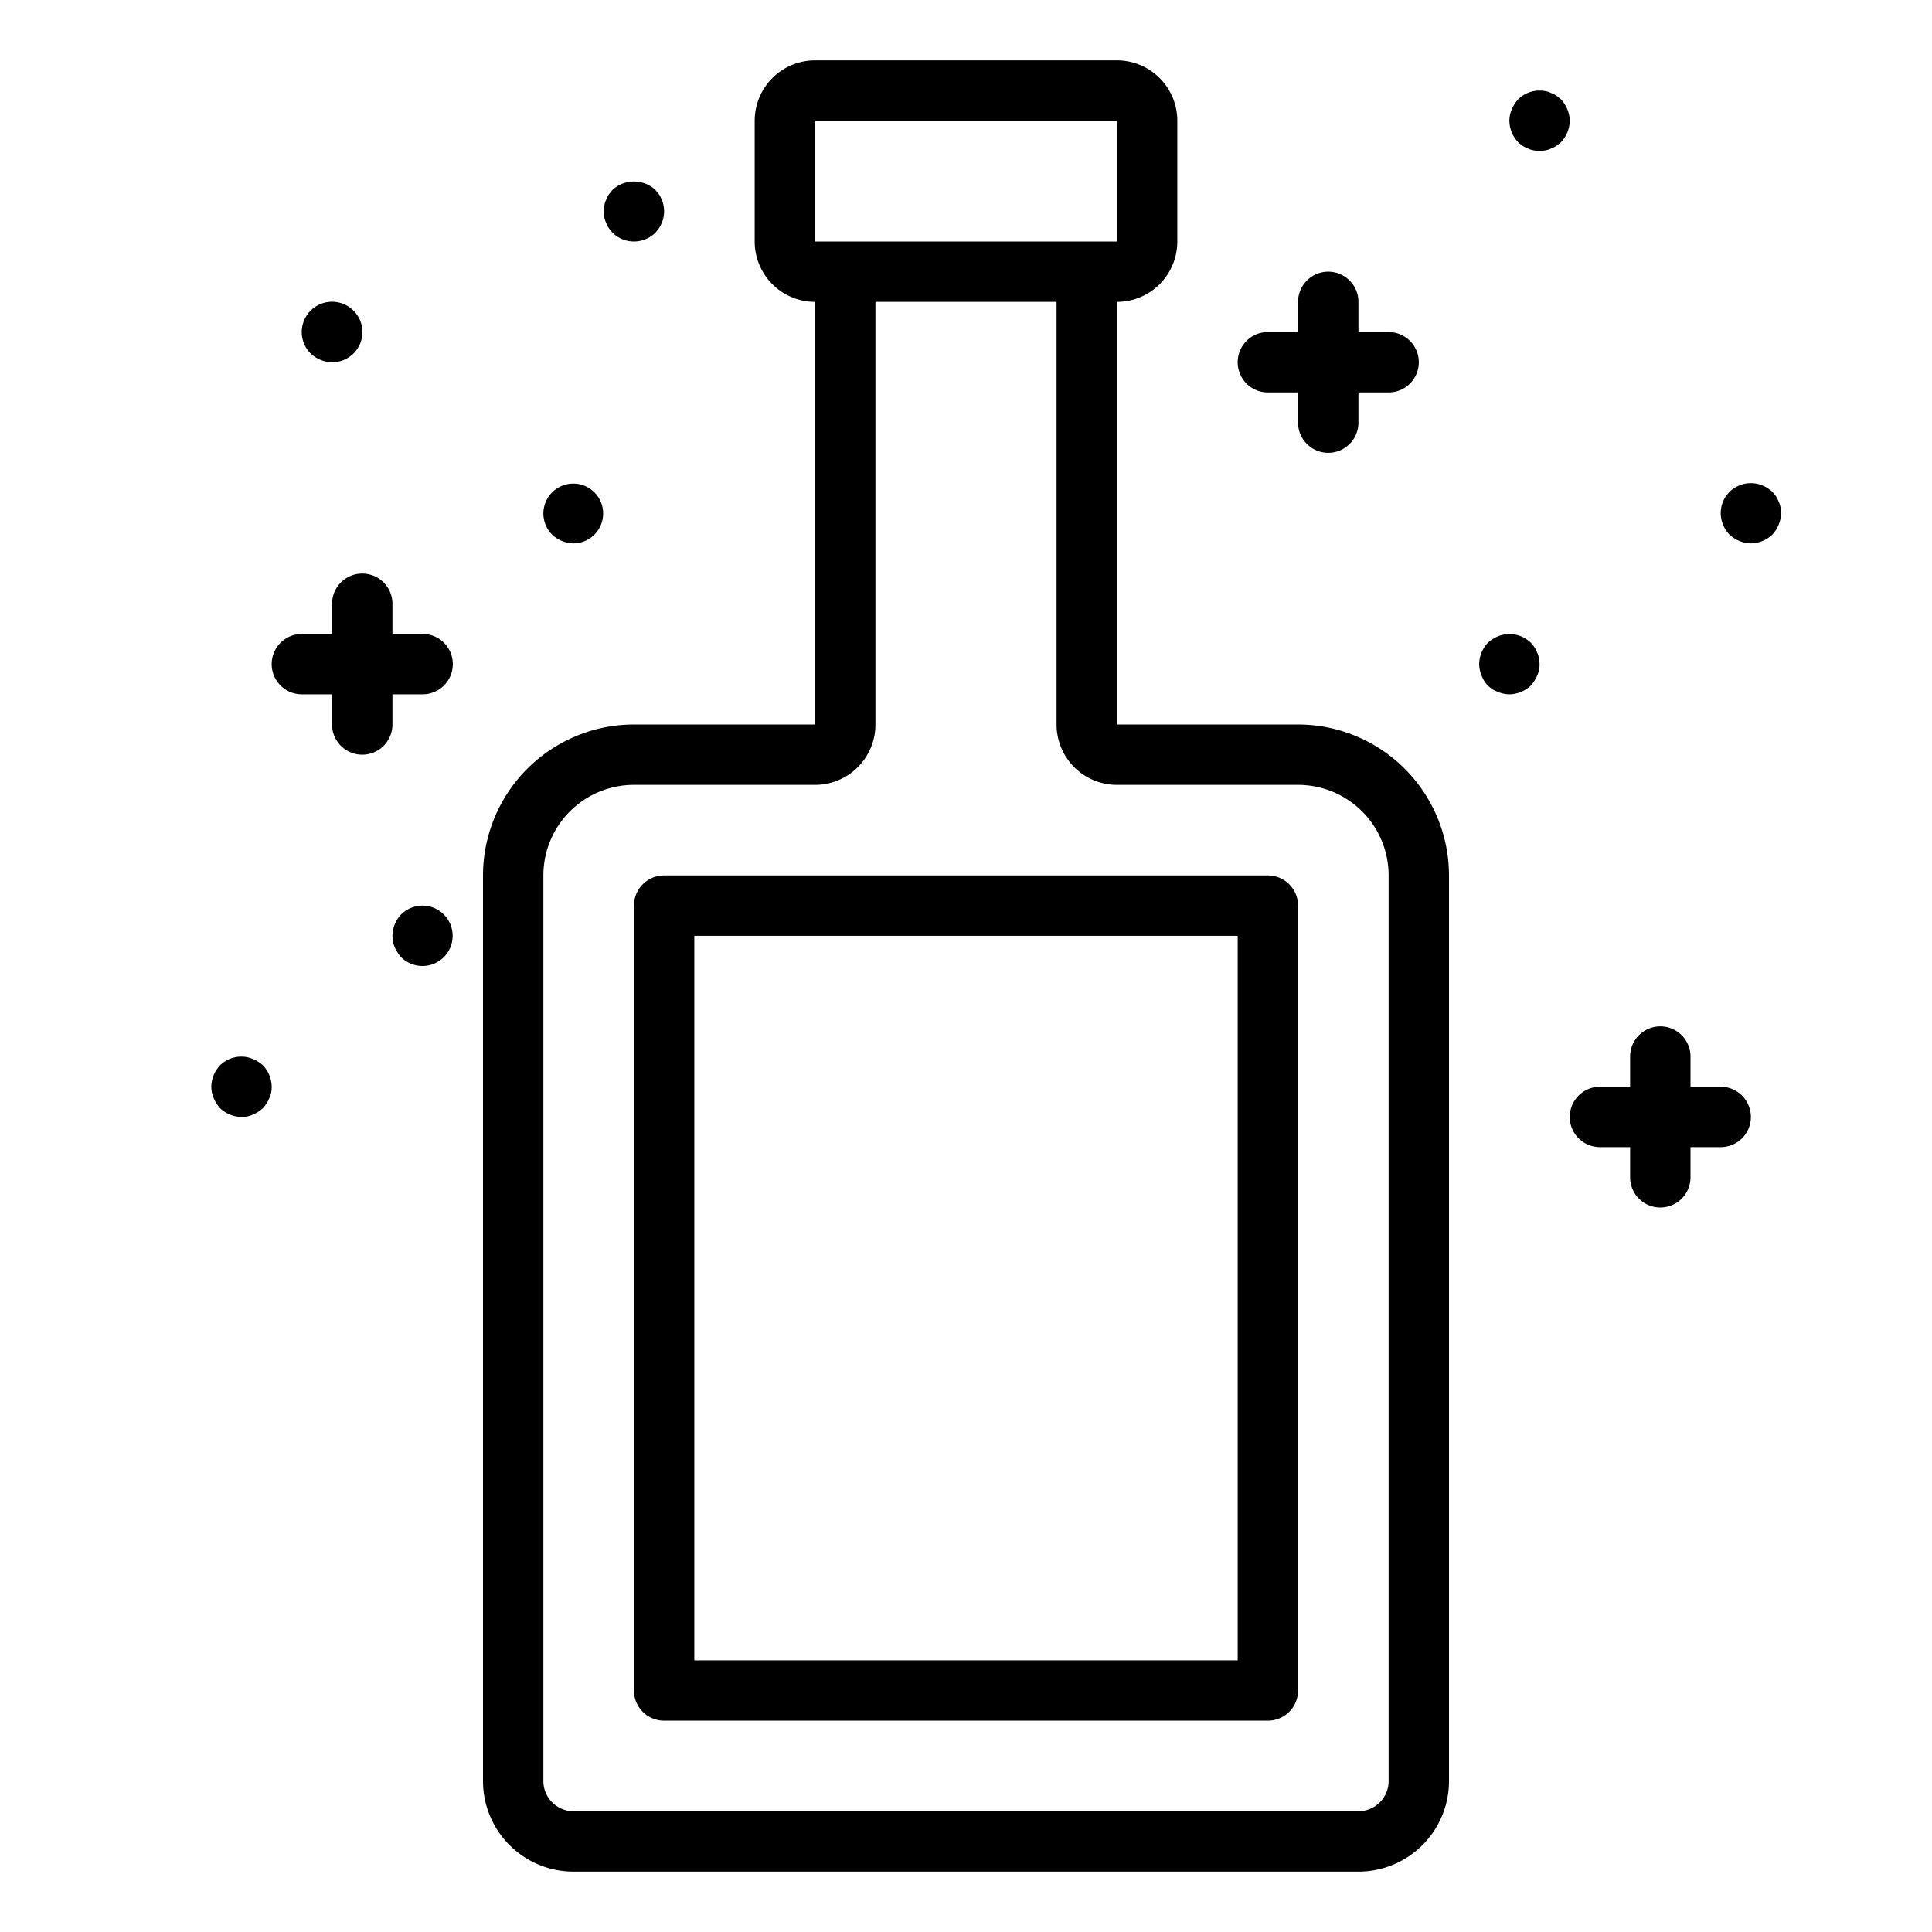 <svg xmlns="http://www.w3.org/2000/svg" viewBox="0 0 64 64" x="0px" y="0px"><title>Bottle-Alcohol</title><g data-name="Bottle-Alcohol"><path d="M43,24H37V10a2,2,0,0,0,2-2V4a2,2,0,0,0-2-2H27a2,2,0,0,0-2,2V8a2,2,0,0,0,2,2V24H21a5.006,5.006,0,0,0-5,5V59a3,3,0,0,0,3,3H45a3,3,0,0,0,3-3V29A5.006,5.006,0,0,0,43,24ZM27,4H37V8H27ZM46,59a1,1,0,0,1-1,1H19a1,1,0,0,1-1-1V29a3,3,0,0,1,3-3h6a2,2,0,0,0,2-2V10h6V24a2,2,0,0,0,2,2h6a3,3,0,0,1,3,3Z"></path><path d="M42,29H22a1,1,0,0,0-1,1V56a1,1,0,0,0,1,1H42a1,1,0,0,0,1-1V30A1,1,0,0,0,42,29ZM41,55H23V31H41Z"></path><path d="M50.92,21.62a.757.757,0,0,0-.09-.18,1.576,1.576,0,0,0-.12-.15,1.017,1.017,0,0,0-1.09-.21,1.155,1.155,0,0,0-.33.21A1.052,1.052,0,0,0,49,22a1,1,0,0,0,.08.38.9.9,0,0,0,.54.54A1,1,0,0,0,50,23a1.052,1.052,0,0,0,.71-.29,1.155,1.155,0,0,0,.21-.33A.838.838,0,0,0,51,22a1.355,1.355,0,0,0-.02-.2A.636.636,0,0,0,50.92,21.62Z"></path><path d="M58.98,16.8a.636.636,0,0,0-.06-.18.757.757,0,0,0-.09-.18,1.576,1.576,0,0,0-.12-.15,1.155,1.155,0,0,0-.33-.21,1,1,0,0,0-.76,0,1.155,1.155,0,0,0-.33.21l-.12.15a.757.757,0,0,0-.09.18.636.636,0,0,0-.06.18A1.355,1.355,0,0,0,57,17a1,1,0,0,0,.08.38,1.032,1.032,0,0,0,.21.33,1.155,1.155,0,0,0,.33.21A1,1,0,0,0,58,18a1.052,1.052,0,0,0,.71-.29,1.032,1.032,0,0,0,.21-.33A1,1,0,0,0,59,17,1.355,1.355,0,0,0,58.98,16.8Z"></path><path d="M19,18a.99.99,0,1,0-.71-.29A1.052,1.052,0,0,0,19,18Z"></path><path d="M20.08,7.38a.757.757,0,0,0,.09.18l.12.15a1.014,1.014,0,0,0,1.42,0l.12-.15a.757.757,0,0,0,.09-.18.636.636,0,0,0,.06-.18A1.355,1.355,0,0,0,22,7a1.225,1.225,0,0,0-.02-.19.6.6,0,0,0-.06-.19.757.757,0,0,0-.09-.18l-.12-.15a1.047,1.047,0,0,0-1.42,0l-.12.15a.757.757,0,0,0-.09.18.6.6,0,0,0-.06.19A1.225,1.225,0,0,0,20,7a1.355,1.355,0,0,0,.02.2A.636.636,0,0,0,20.08,7.38Z"></path><path d="M11,12a1,1,0,0,0,.71-1.71,1,1,0,0,0-1.42,1.42A1.052,1.052,0,0,0,11,12Z"></path><path d="M8.38,35.08a1,1,0,0,0-1.09.21A1.052,1.052,0,0,0,7,36a1,1,0,0,0,.08.38,1.155,1.155,0,0,0,.21.33A1.052,1.052,0,0,0,8,37a.838.838,0,0,0,.38-.08,1.155,1.155,0,0,0,.33-.21,1.155,1.155,0,0,0,.21-.33A.838.838,0,0,0,9,36a1.052,1.052,0,0,0-.29-.71A1.155,1.155,0,0,0,8.38,35.08Z"></path><path d="M13.29,30.29A1.052,1.052,0,0,0,13,31a1.5,1.5,0,0,0,.02.2.636.636,0,0,0,.06.18.556.556,0,0,0,.09.17.955.955,0,0,0,.12.16,1,1,0,1,0,0-1.42Z"></path><path d="M51.92,3.62a1.155,1.155,0,0,0-.21-.33l-.15-.12a.757.757,0,0,0-.18-.09.636.636,0,0,0-.18-.06,1.009,1.009,0,0,0-.91.27,1.155,1.155,0,0,0-.21.33A1,1,0,0,0,50,4a1.052,1.052,0,0,0,.29.71,1.576,1.576,0,0,0,.15.12.757.757,0,0,0,.18.09.636.636,0,0,0,.18.06A1.5,1.5,0,0,0,51,5a1.355,1.355,0,0,0,.2-.02.636.636,0,0,0,.18-.06.757.757,0,0,0,.18-.09,1.576,1.576,0,0,0,.15-.12A1.052,1.052,0,0,0,52,4,1,1,0,0,0,51.92,3.62Z"></path><path d="M42,13h1v1a1,1,0,0,0,2,0V13h1a1,1,0,0,0,0-2H45V10a1,1,0,0,0-2,0v1H42a1,1,0,0,0,0,2Z"></path><path d="M14,21H13V20a1,1,0,0,0-2,0v1H10a1,1,0,0,0,0,2h1v1a1,1,0,0,0,2,0V23h1a1,1,0,0,0,0-2Z"></path><path d="M57,36H56V35a1,1,0,0,0-2,0v1H53a1,1,0,0,0,0,2h1v1a1,1,0,0,0,2,0V38h1a1,1,0,0,0,0-2Z"></path></g></svg>